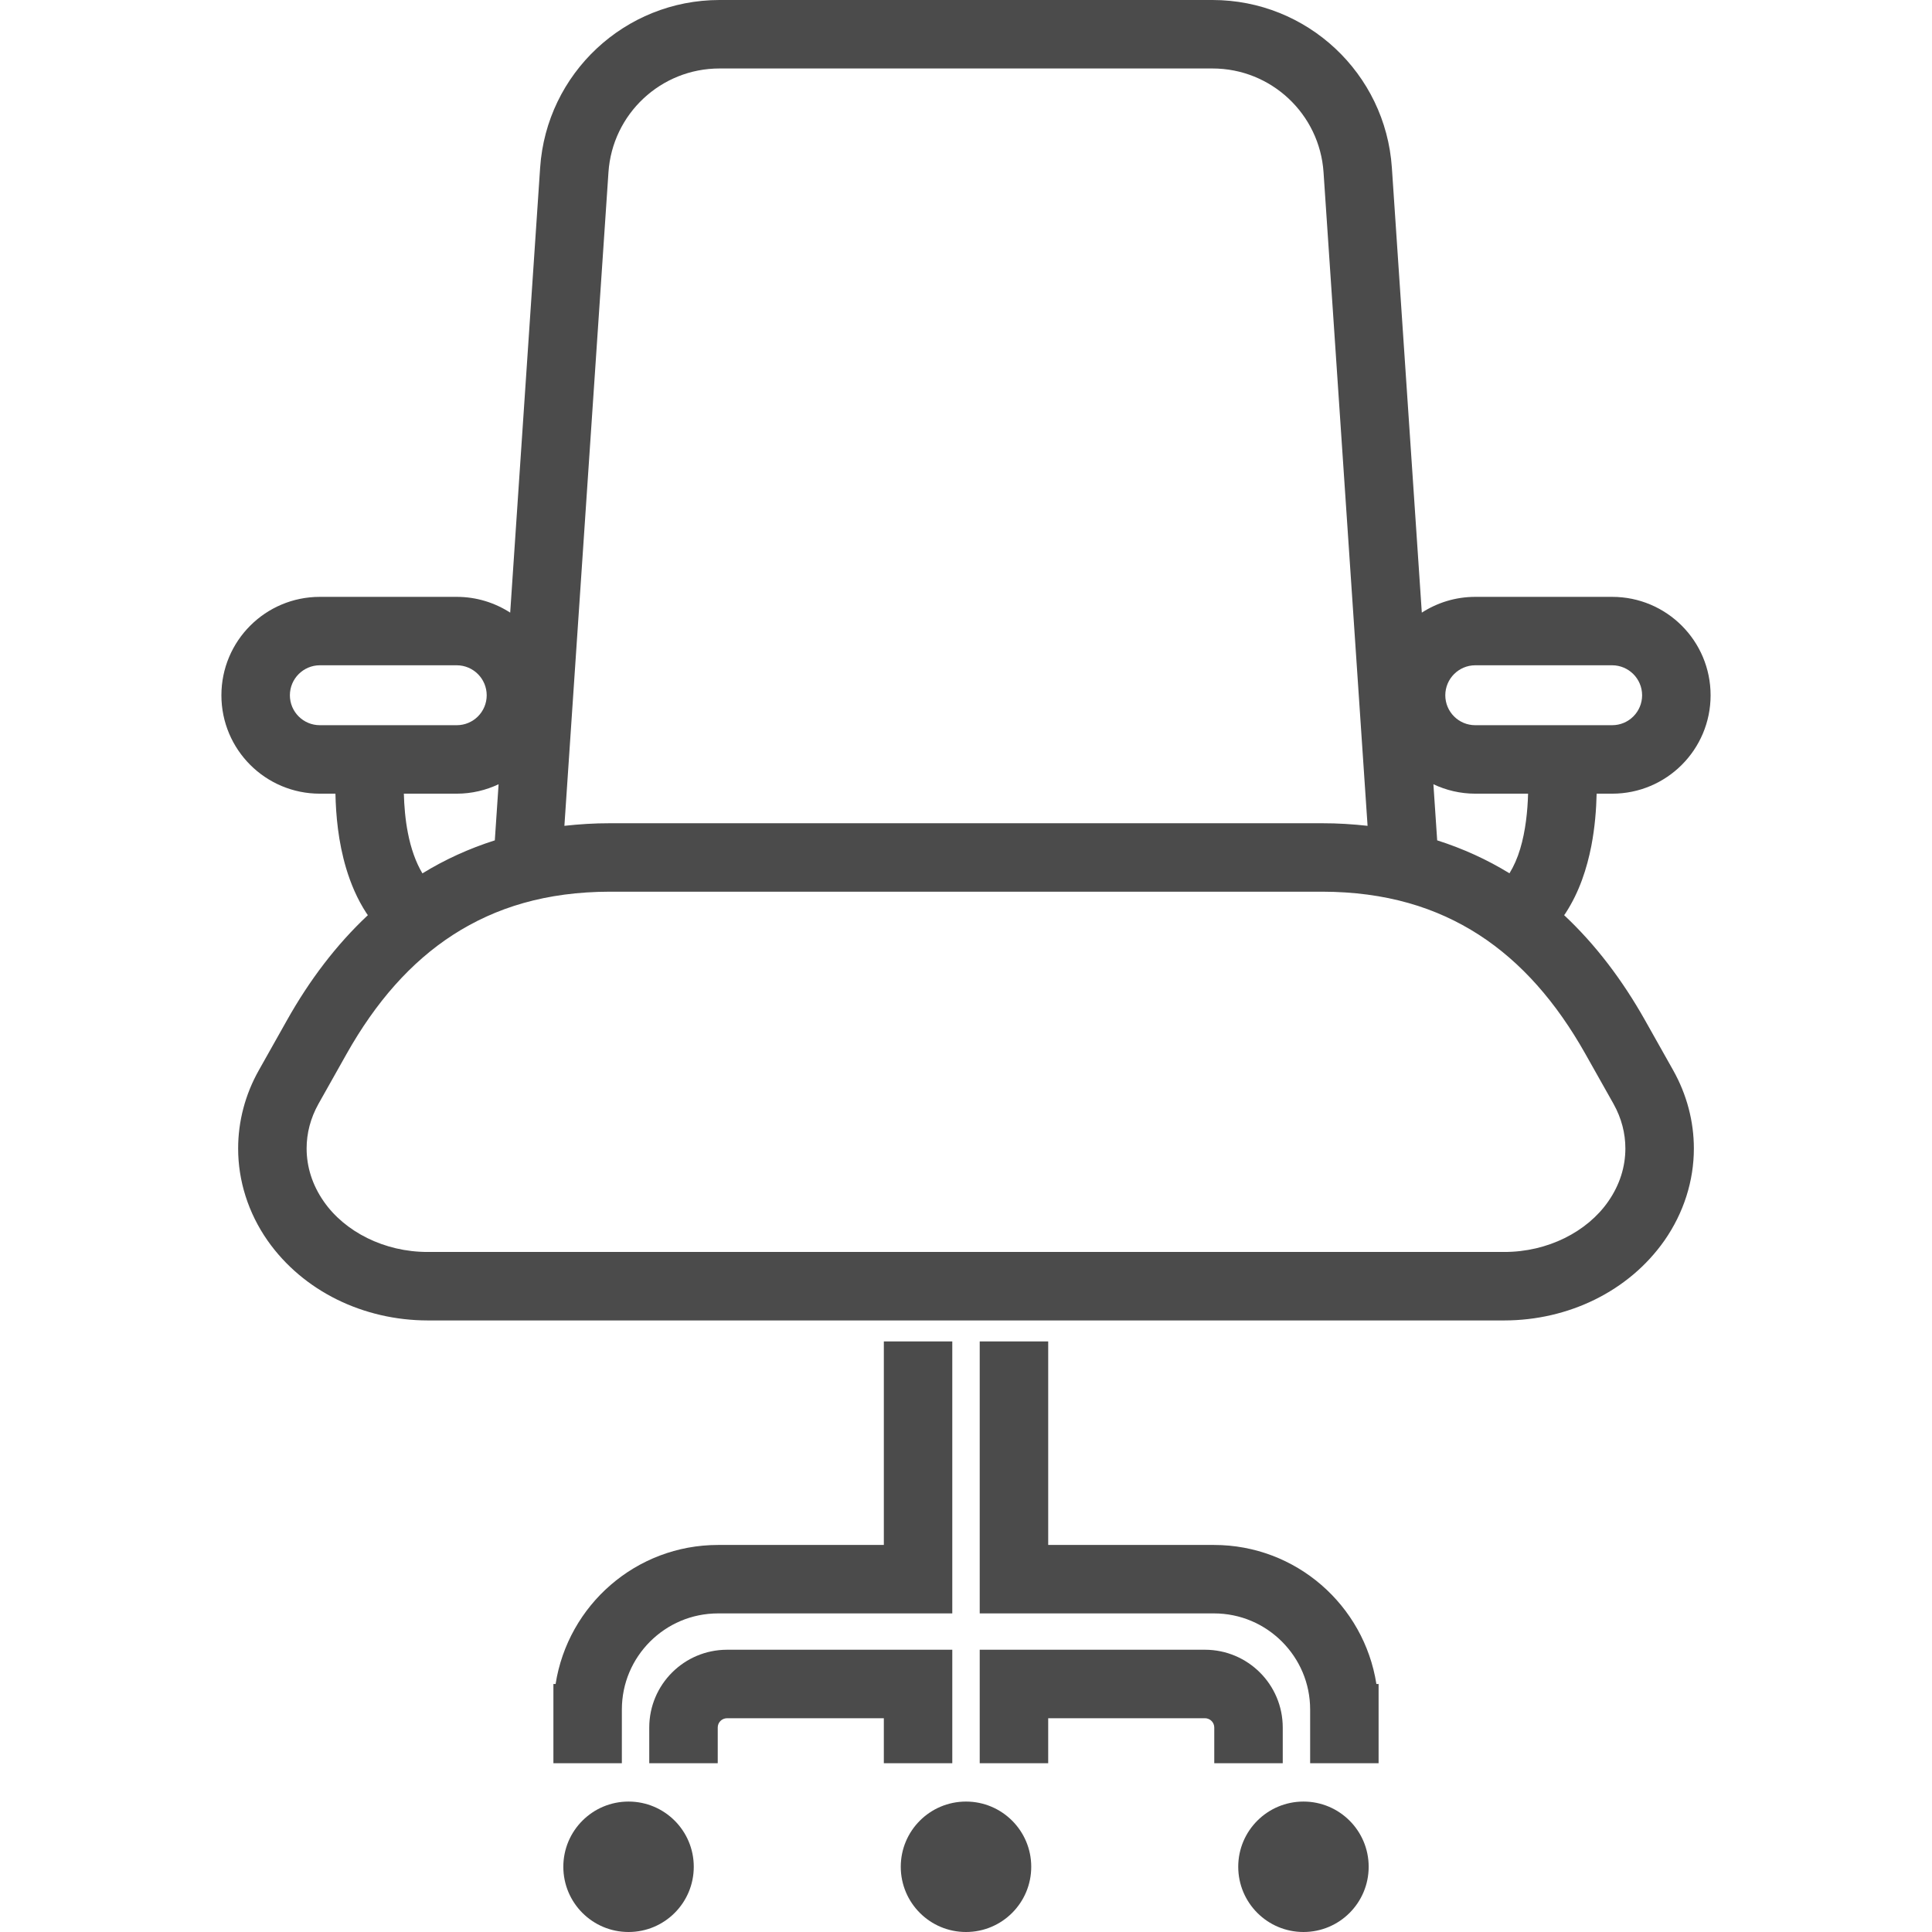 <!--?xml version="1.0" encoding="utf-8"?-->
<!-- Generator: Adobe Illustrator 18.1.1, SVG Export Plug-In . SVG Version: 6.00 Build 0)  -->

<svg version="1.1" id="_x32_" xmlns="http://www.w3.org/2000/svg" xmlns:xlink="http://www.w3.org/1999/xlink" x="0px" y="0px" viewBox="0 0 512 512" style="width: 256px; height: 256px; opacity: 1;" xml:space="preserve">
<style type="text/css">
	.st0{fill:#4B4B4B;}
</style>
<g>
	<path class="st0" d="M435.931,270.343c-5.941-10.546-13.029-19.954-21.418-27.813c0.112-0.18,0.248-0.334,0.36-0.505
		c3.724-5.719,5.684-11.96,6.84-17.815c0.967-5.025,1.318-9.776,1.412-13.877h4.117c14.408,0,26.084-11.676,26.084-26.075
		c0-14.416-11.676-26.084-26.084-26.084h-36.288c-5.231,0-10.076,1.55-14.16,4.178l-7.935-117.914
		C367.172,19.441,346.396,0.009,321.321,0H190.679c-25.074,0.009-45.851,19.441-47.537,44.438l-7.936,117.914
		c-4.083-2.628-8.929-4.178-14.16-4.178H84.758c-14.416,0-26.084,11.668-26.084,26.084c0,14.399,11.668,26.075,26.084,26.075h4.135
		c0.128,5.71,0.719,12.678,2.851,19.818c1.207,4.006,2.893,8.064,5.384,11.874c0.112,0.171,0.248,0.325,0.359,0.505
		c-8.389,7.859-15.494,17.266-21.418,27.813l-7.466,13.269c-3.646,6.463-5.495,13.611-5.495,20.734
		c-0.009,8.552,2.671,17.079,7.79,24.406c9.442,13.458,25.459,21.162,42.461,21.179h285.281c17.002-0.017,33.01-7.721,42.452-21.179
		c5.12-7.336,7.807-15.854,7.799-24.406c0-7.122-1.858-14.27-5.496-20.734L435.931,270.343z M390.954,176.305h36.288
		c4.383,0.018,7.927,3.562,7.936,7.953c-0.009,4.383-3.553,7.927-7.936,7.927h-36.288c-4.383,0-7.927-3.544-7.936-7.927
		C383.027,179.867,386.571,176.323,390.954,176.305z M390.954,210.333h14.004c-0.119,4.546-0.667,9.905-2.088,14.613
		c-0.728,2.448-1.704,4.64-2.843,6.489c-5.898-3.621-12.302-6.549-19.158-8.732l-1.002-14.87
		C383.223,209.417,386.982,210.333,390.954,210.333z M161.247,45.671c1.035-15.486,13.902-27.532,29.431-27.523h130.643
		c15.52-0.009,28.396,12.036,29.431,27.523l11.668,173.18c-3.904-0.428-7.893-0.693-12.028-0.684H161.607
		c-4.135-0.009-8.124,0.257-12.036,0.684L161.247,45.671z M84.758,192.185c-4.383,0-7.927-3.544-7.936-7.927
		c0.009-4.391,3.553-7.935,7.936-7.953h36.288c4.383,0.018,7.927,3.562,7.936,7.953c-0.009,4.383-3.553,7.927-7.936,7.927H84.758z
		 M132.133,207.834l-1.002,14.87c-6.873,2.183-13.268,5.11-19.184,8.748c-1.747-2.885-3.073-6.677-3.852-10.726
		c-0.694-3.528-0.984-7.166-1.07-10.393h14.022C125.019,210.333,128.777,209.417,132.133,207.834z M426.214,318.376
		c-5.573,8.047-16.051,13.424-27.574,13.406H113.359c-11.523,0.018-22.001-5.359-27.574-13.406
		c-3.065-4.408-4.528-9.219-4.528-14.031c0-4.006,1.018-8.012,3.158-11.838l7.465-13.269c7.67-13.611,16.941-24.244,28.207-31.52
		c11.283-7.259,24.662-11.378,41.518-11.412h188.786c16.856,0.034,30.236,4.152,41.52,11.412
		c11.265,7.276,20.536,17.909,28.199,31.52l7.473,13.269c2.14,3.826,3.158,7.832,3.158,11.838
		C430.743,309.157,429.28,313.968,426.214,318.376z" style="fill: rgb(75, 75, 75);"></path>
	<path class="st0" d="M321.707,409.428h-8.988h-34.936v-53.932h-18.148v72.072h53.085h8.988c7.071,0.009,13.38,2.842,18.02,7.473
		c4.632,4.64,7.474,10.958,7.474,18.029v14.202h18.14V453.07v-6.797h-0.582C361.488,425.41,343.485,409.428,321.707,409.428z" style="fill: rgb(75, 75, 75);"></path>
	<path class="st0" d="M339.941,467.271v-9.468c-0.008-11.386-9.228-20.588-20.604-20.606h-59.702v30.074h18.148v-11.925h41.554
		c1.352,0.018,2.456,1.104,2.456,2.457v9.468H339.941z" style="fill: rgb(75, 75, 75);"></path>
	<path class="st0" d="M252.366,467.271v-30.074h-59.701c-11.378,0.018-20.597,9.22-20.606,20.606v9.468h18.148v-9.468
		c0-1.353,1.096-2.44,2.457-2.457h41.562v11.925H252.366z" style="fill: rgb(75, 75, 75);"></path>
	<path class="st0" d="M164.8,453.07c0-7.072,2.842-13.39,7.464-18.029c4.648-4.631,10.958-7.464,18.037-7.473h18.055h44.01v-72.072
		h-18.139v53.932h-25.87h-18.055c-21.786,0-39.789,15.982-43.06,36.845h-0.582v6.797v14.202h18.14V453.07z" style="fill: rgb(75, 75, 75);"></path>
	<path class="st0" d="M255.996,477.433c-9.546,0-17.284,7.739-17.284,17.275c0,9.562,7.738,17.292,17.284,17.292
		c9.553,0,17.292-7.73,17.292-17.292C273.288,485.172,265.549,477.433,255.996,477.433z" style="fill: rgb(75, 75, 75);"></path>
	<path class="st0" d="M166.572,477.433c-9.553,0-17.284,7.739-17.284,17.275c0,9.562,7.731,17.292,17.284,17.292
		c9.554,0,17.284-7.73,17.284-17.292C183.856,485.172,176.125,477.433,166.572,477.433z" style="fill: rgb(75, 75, 75);"></path>
	<path class="st0" d="M345.437,477.433c-9.546,0-17.293,7.739-17.293,17.275c0,9.562,7.747,17.292,17.293,17.292
		c9.545,0,17.275-7.73,17.275-17.292C362.712,485.172,354.982,477.433,345.437,477.433z" style="fill: rgb(75, 75, 75);"></path>
</g>
</svg>

